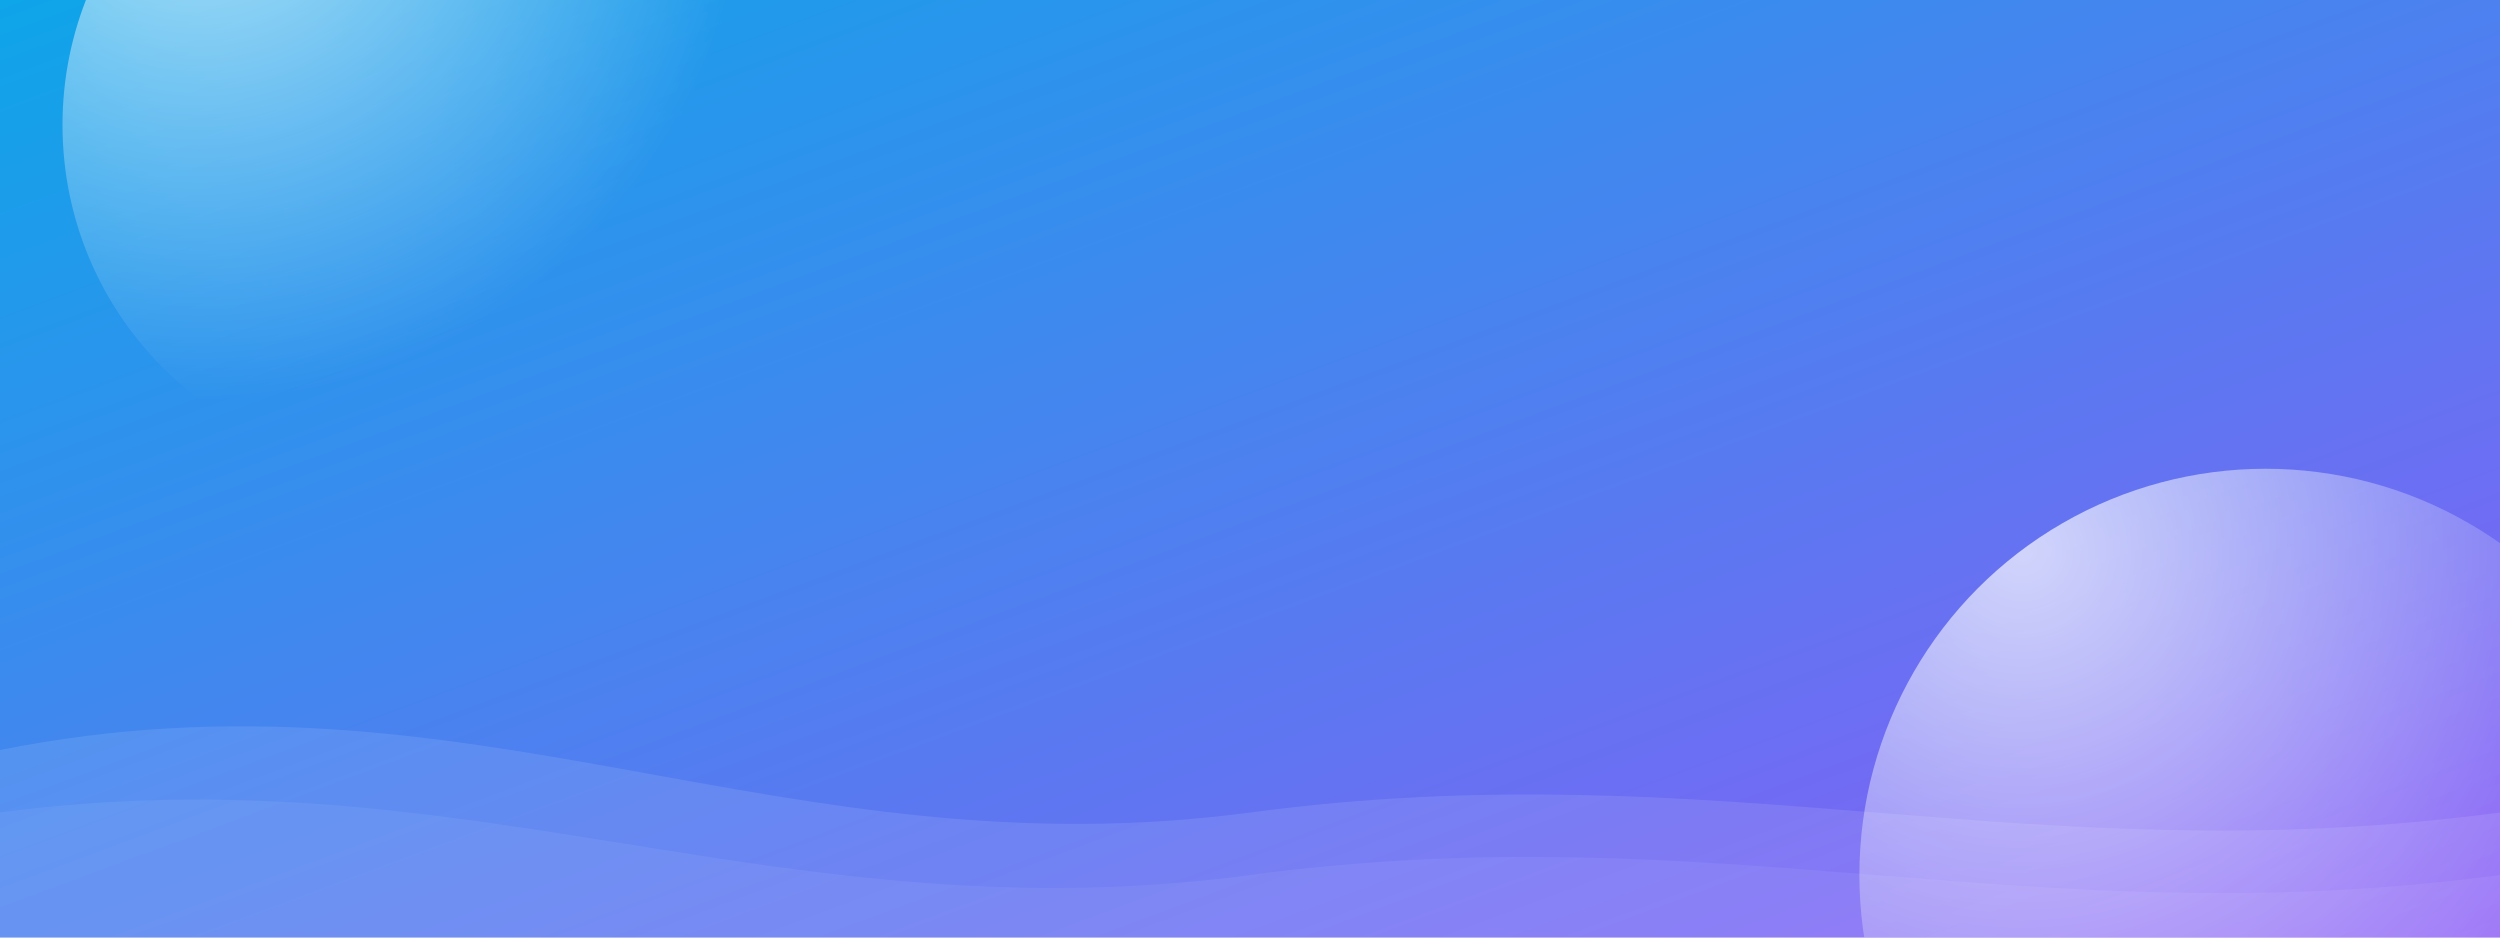 <svg xmlns="http://www.w3.org/2000/svg" width="1600" height="600" viewBox="0 0 1600 600">
  <defs>
    <linearGradient id="g1" x1="0" y1="0" x2="1" y2="1"><stop offset="0" stop-color="#0ea5e9"/><stop offset="1" stop-color="#8b5cf6"/></linearGradient>
    <radialGradient id="glow" cx="0.2" cy="0.1" r="0.8"><stop offset="0" stop-color="#ffffff" stop-opacity="0.7"/><stop offset="1" stop-color="#ffffff" stop-opacity="0"/></radialGradient>
    <filter id="blur30"><feGaussianBlur stdDeviation="30"/></filter>
  </defs>
  <rect width="1600" height="600" fill="url(#g1)"/>
  <circle cx="260" cy="80" r="220" fill="url(#glow)" filter="url(#blur30)"/>
  <circle cx="1450" cy="560" r="260" fill="url(#glow)" filter="url(#blur30)"/>
  <path d="M0,480 C300,420 500,560 800,520 C1100,480 1300,560 1600,520 L1600,600 L0,600 Z" fill="#ffffff" fill-opacity="0.10"/>
  <path d="M0,520 C300,480 500,600 800,560 C1100,520 1300,600 1600,560 L1600,600 L0,600 Z" fill="#ffffff" fill-opacity="0.06"/>
</svg>
